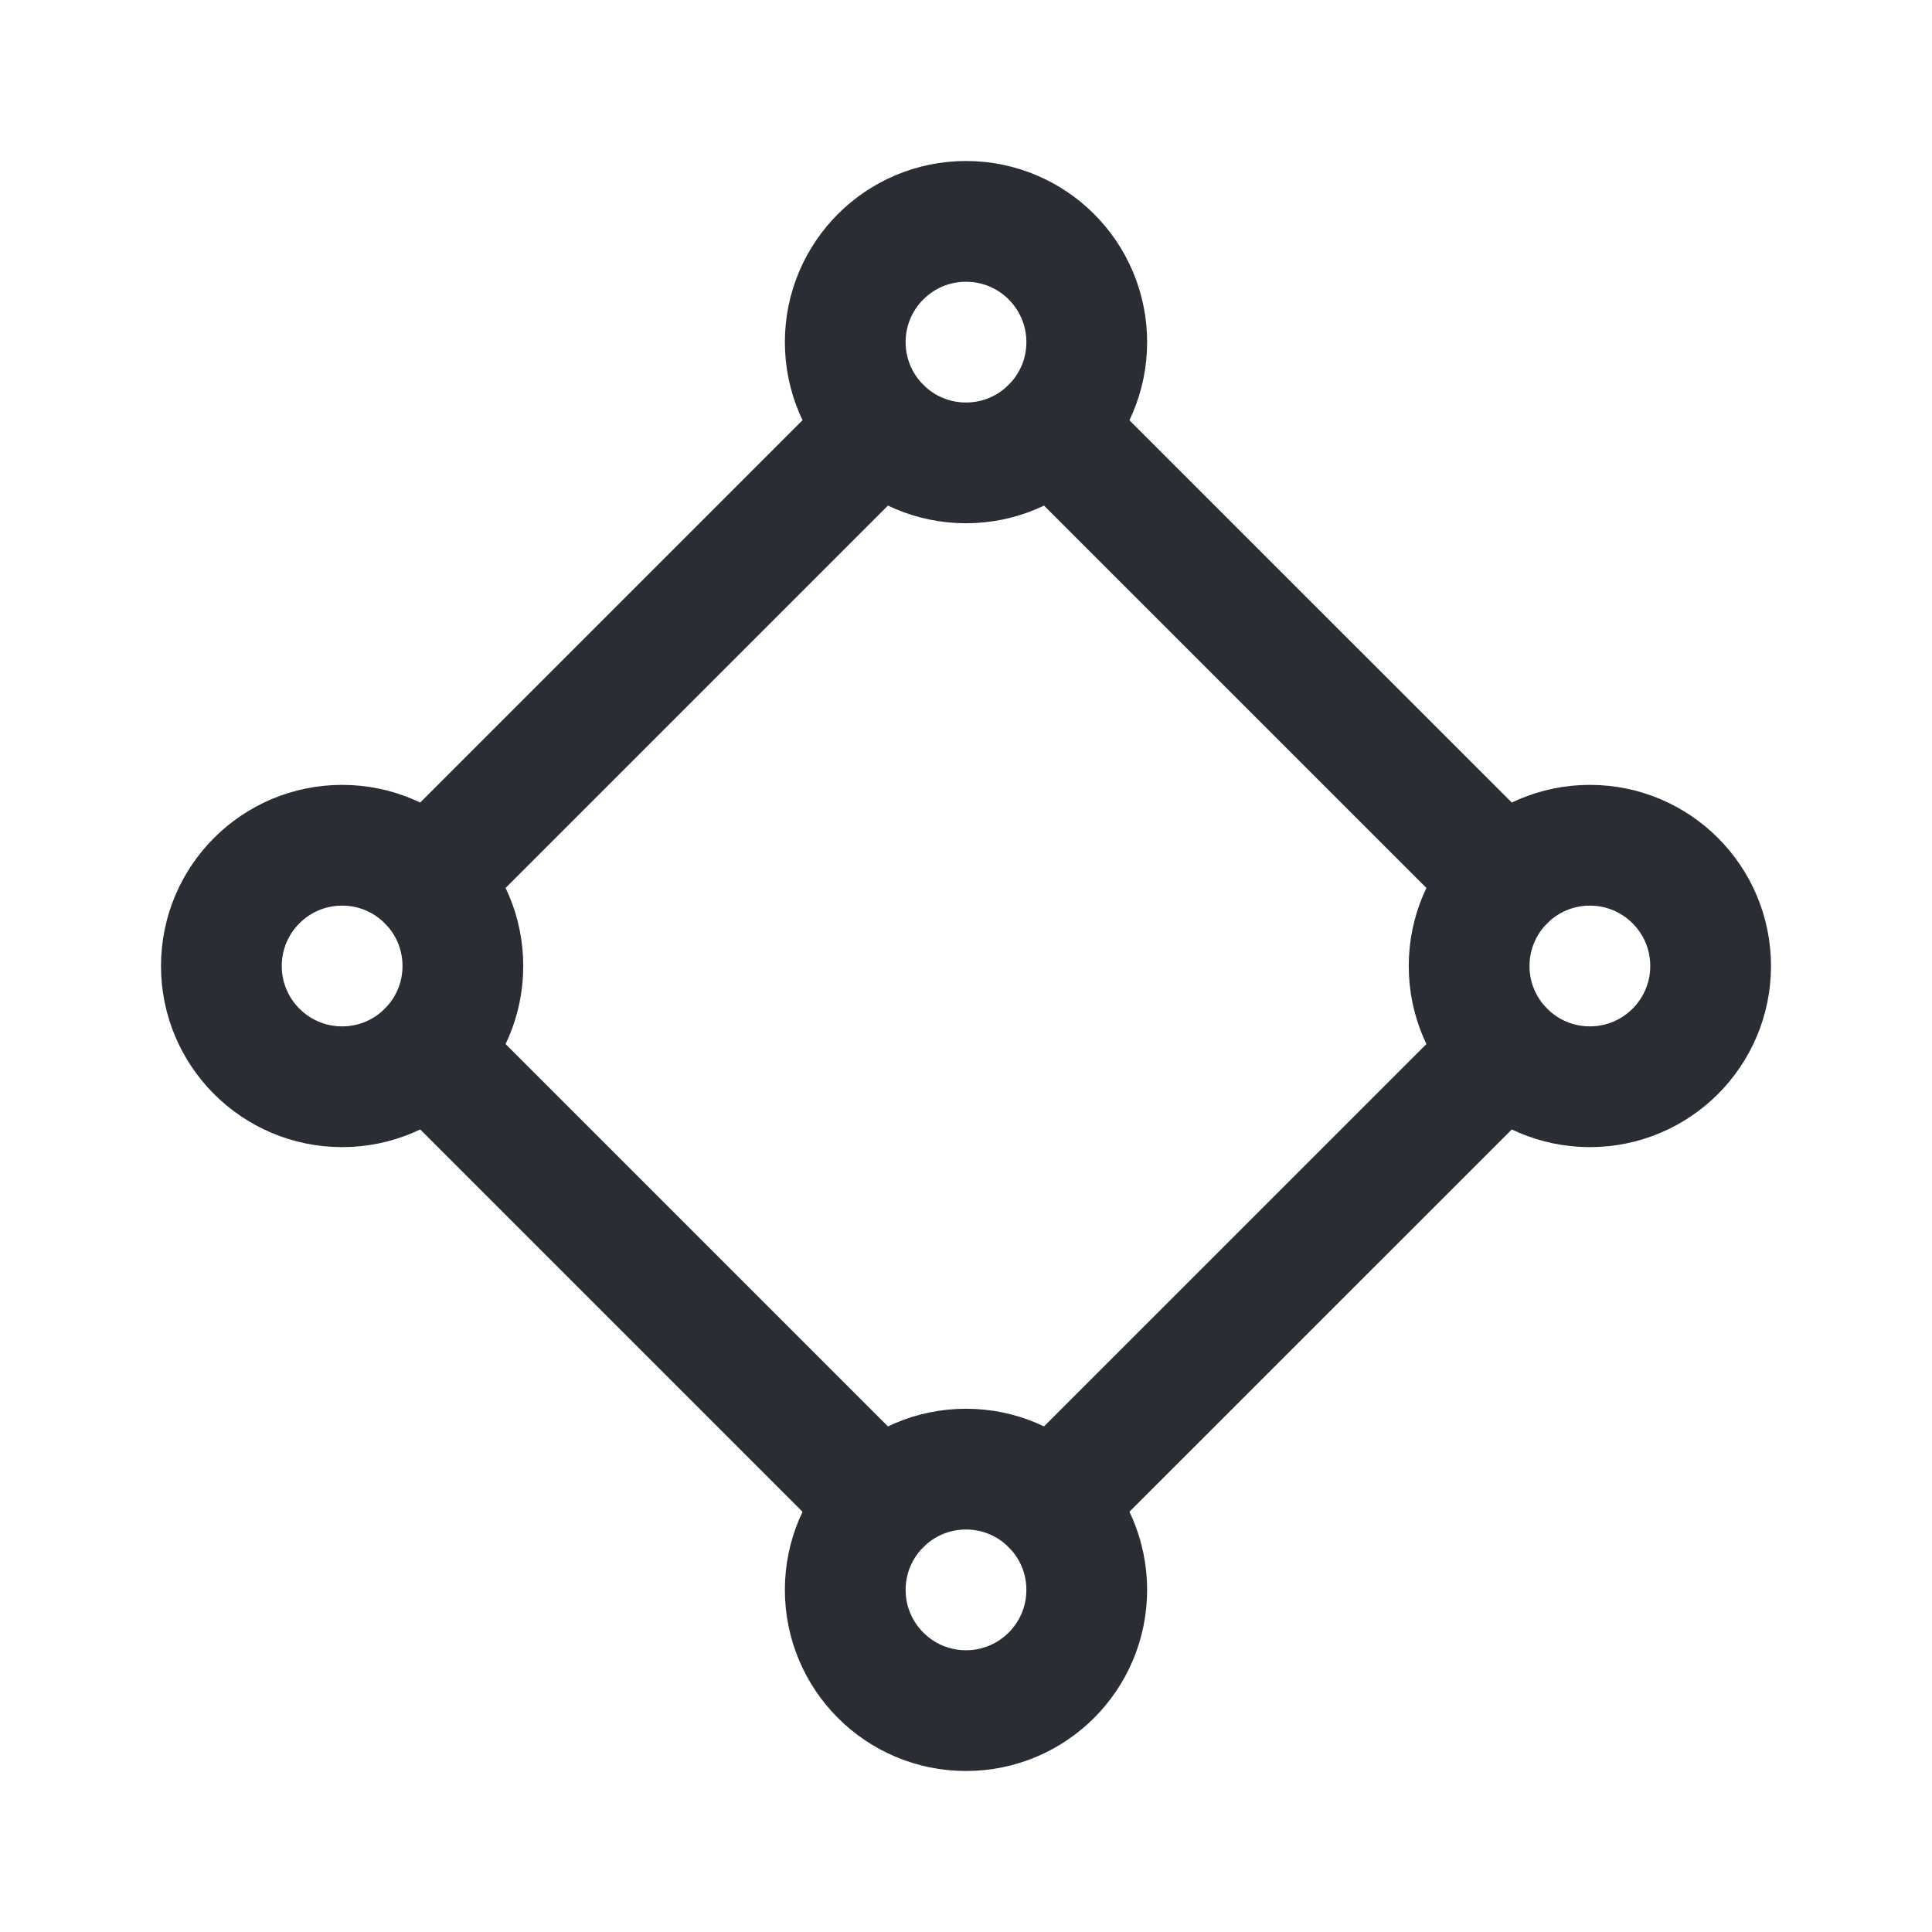 <svg width="24" height="24" viewBox="0 0 24 24" fill="none" xmlns="http://www.w3.org/2000/svg">
<path d="M13.06 5.311L18.689 10.939M10.939 5.311L5.311 10.939M5.311 13.061L10.939 18.689M13.06 18.689L18.689 13.061" stroke="#2A2D34" stroke-width="1.5" stroke-linecap="round"/>
<circle cx="4.25" cy="12" r="1.5" stroke="#2A2D34" stroke-width="1.5" stroke-linecap="round"/>
<circle cx="12" cy="4.25" r="1.5" stroke="#2A2D34" stroke-width="1.5" stroke-linecap="round"/>
<circle cx="19.75" cy="12" r="1.5" stroke="#2A2D34" stroke-width="1.5" stroke-linecap="round"/>
<circle cx="12" cy="19.75" r="1.5" stroke="#2A2D34" stroke-width="1.5" stroke-linecap="round"/>
</svg>
